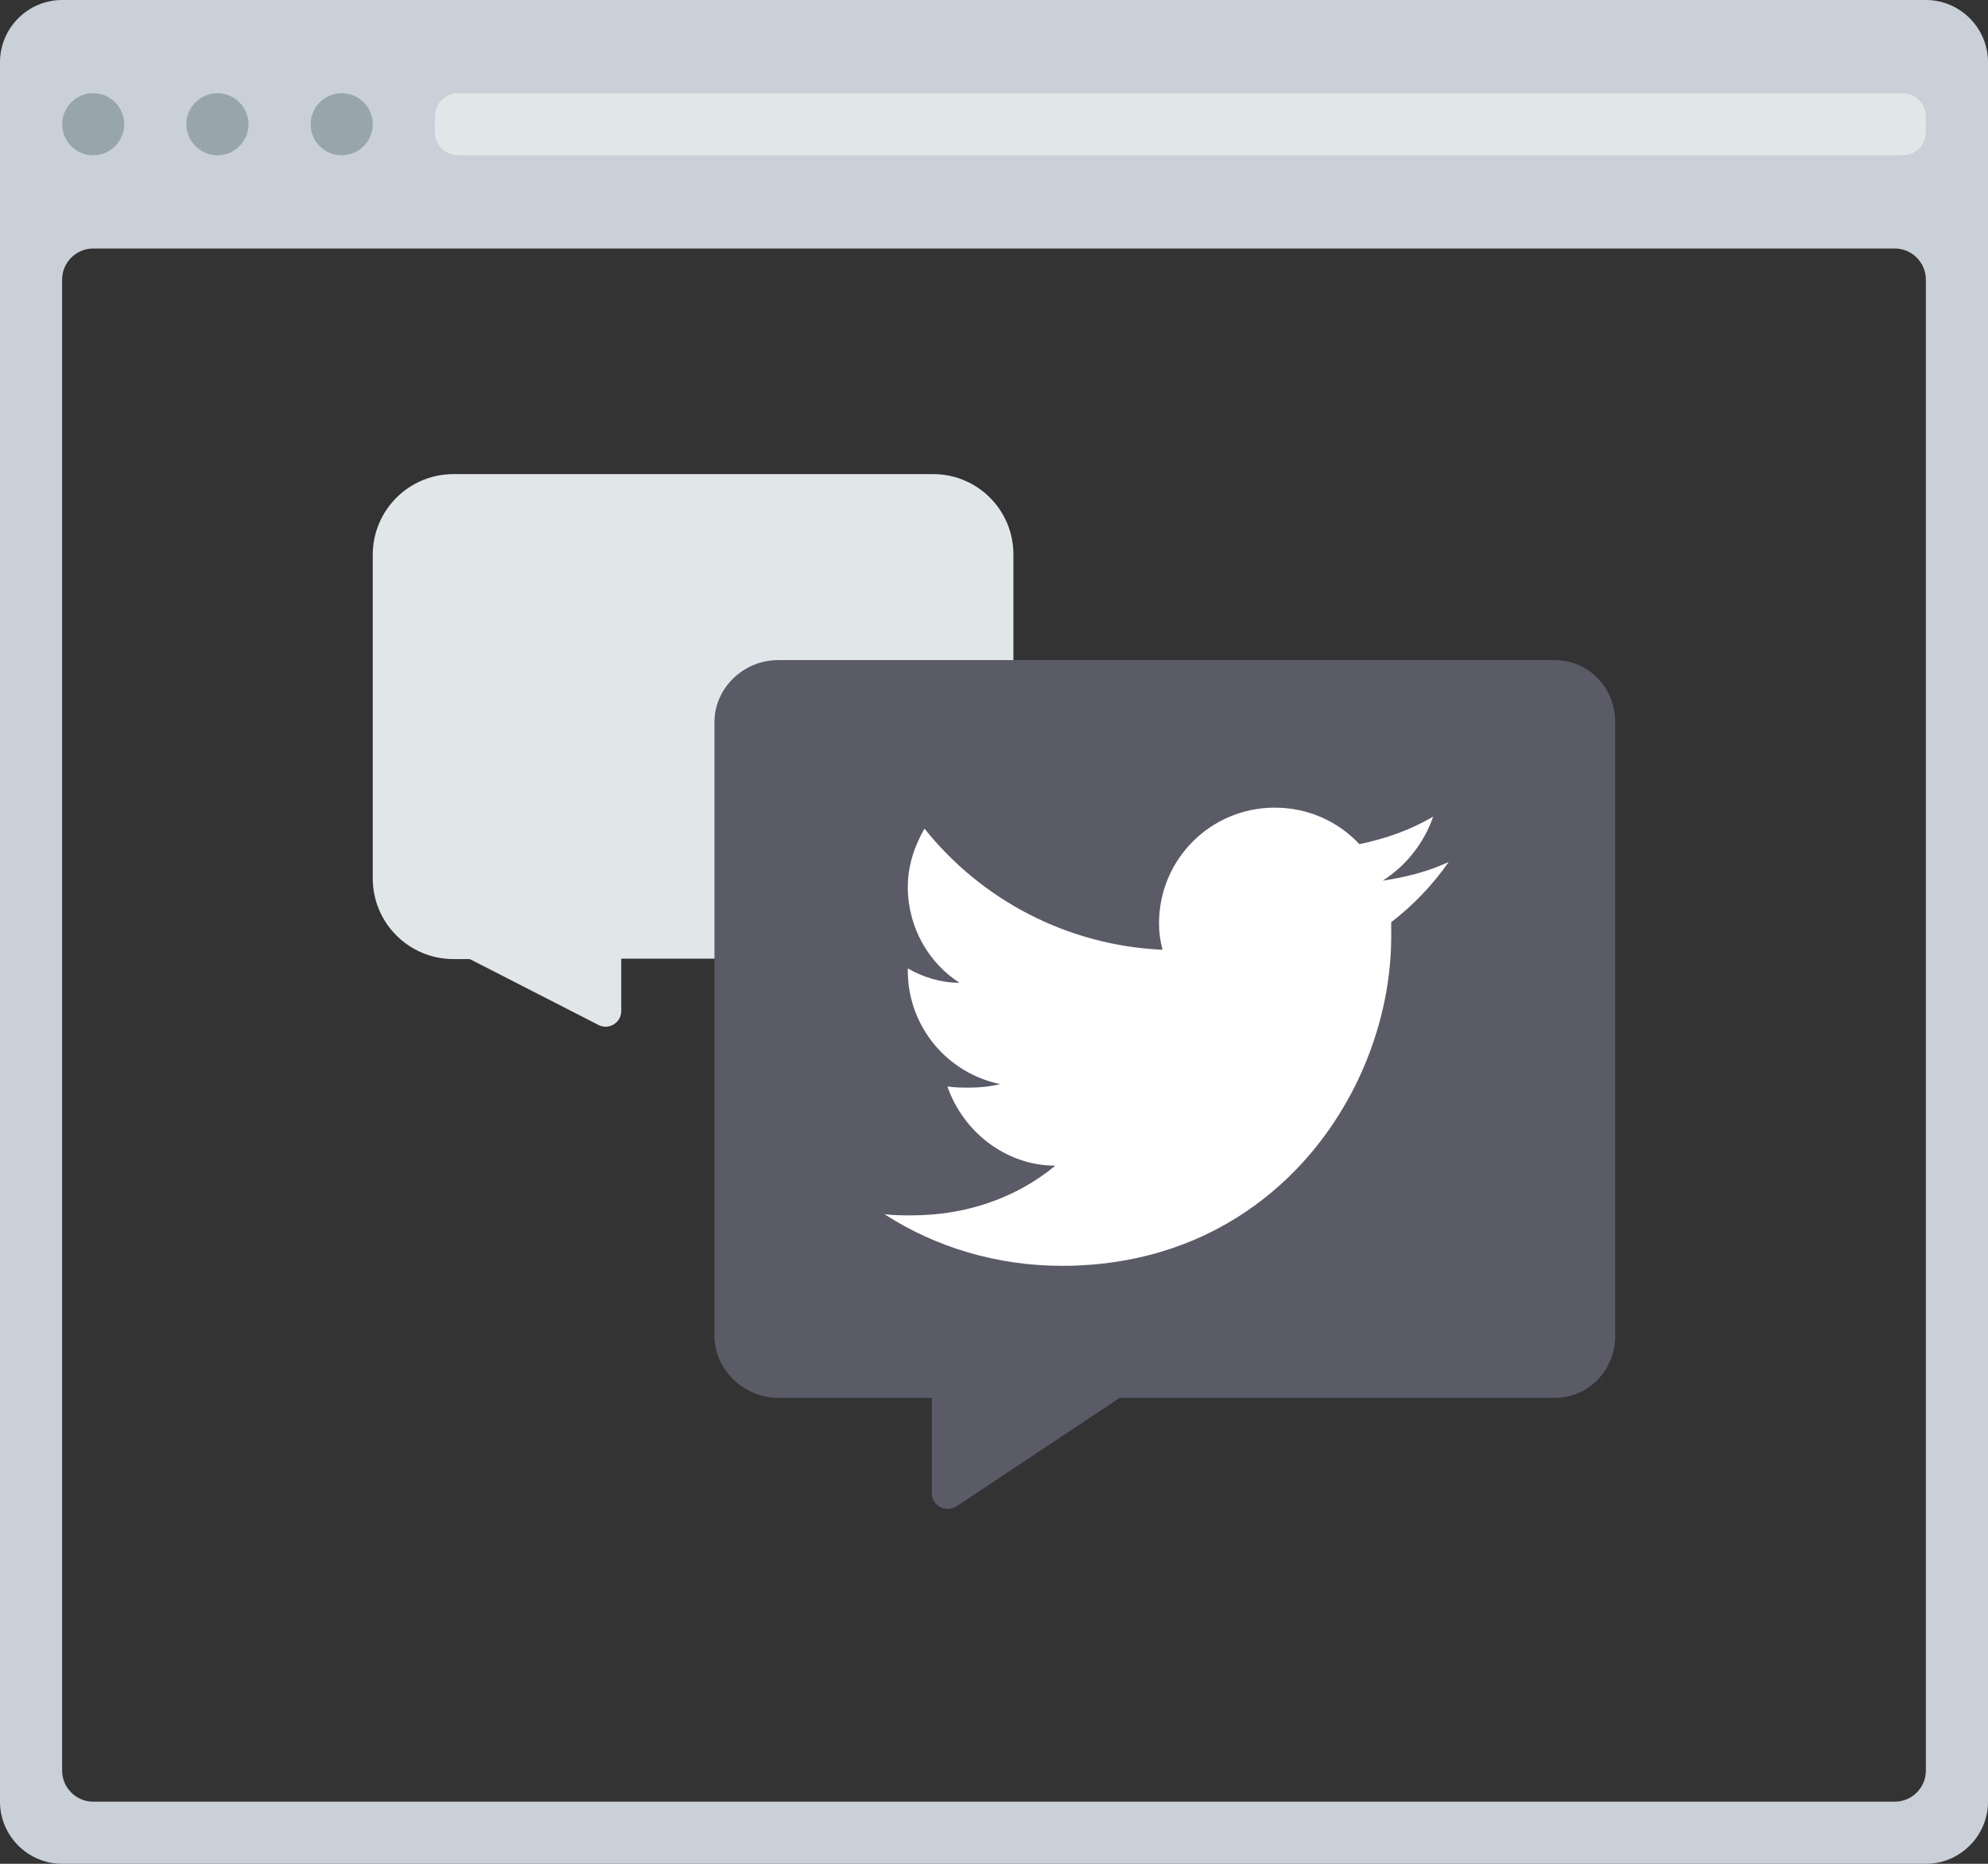 <svg xmlns="http://www.w3.org/2000/svg" xml:space="preserve" id="Layer_1" x="0" y="0" version="1.1" viewBox="0 0 512 480">
  <rect x="0" y="0" width="512" height="480" fill="#333333" stroke="none"/>
  <style>
    .st1{fill:#e1e6e9}
  </style>
  <path fill="#cad0d7" d="M496 0H16C7.2 0 0 7.2 0 16v448c0 8.8 7.2 16 16 16h480c8.8 0 16-7.2 16-16V16c0-8.8-7.2-16-16-16zm0 456c0 4.4-3.6 8-8 8H24c-4.4 0-8-3.6-8-8V72c0-4.4 3.6-8 8-8h464c4.4 0 8 3.6 8 8v384z"/>
  <path d="M490 40H118c-3.3 0-6-2.7-6-6v-4c0-3.3 2.7-6 6-6h372c3.3 0 6 2.7 6 6v4c0 3.3-2.7 6-6 6z" class="st1"/>
  <path fill="#99a5ad" d="M24 40c-4.4 0-8-3.6-8-8s3.6-8 8-8 8 3.6 8 8-3.6 8-8 8zm40-8c0-4.4-3.6-8-8-8s-8 3.6-8 8 3.6 8 8 8 8-3.6 8-8zm32 0c0-4.4-3.6-8-8-8s-8 3.6-8 8 3.6 8 8 8 8-3.6 8-8z"/>
  <path d="M261 142.8v83.3c0 11.5-9.3 20.8-20.8 20.8H160v13.5c0 3-3.2 4.9-5.8 3.6L121 247h-4.2c-11.5 0-20.8-9.3-20.8-20.8v-83.3c0-11.5 9.3-20.8 20.8-20.8h123.3c11.6-.1 20.9 9.2 20.9 20.7z" class="st1"/>
  <path fill="#5a5b67" d="M416 186v158c0 8.8-6.8 16-15.6 16h-112l-42 27.9c-2.7 1.8-6.4-.1-6.4-3.3V360h-39.6c-8.8 0-16.4-7.2-16.4-16V186c0-8.8 7.5-16 16.4-16h200c8.8 0 15.6 7.2 15.6 16z"/>
  <path fill="#fff" d="M358.3 237.5v3.7c0 39.4-30.1 84.8-84.8 84.8-16.7 0-32.6-4.8-45.7-13.3 2.3.3 4.8.3 7.1.3 13.9 0 26.9-4.5 36.9-12.8-12.8 0-23.8-8.8-27.8-20.4 2 .3 3.7.3 5.7.3 2.8 0 5.4-.3 7.9-.9-13.6-2.8-23.8-14.8-23.8-29.2v-.6c4 2.3 8.5 3.7 13.3 3.7-7.9-5.1-13.3-14.2-13.3-24.7 0-5.4 1.7-10.5 4.3-15 14.5 18.2 36.6 30.1 61.3 31.2-.6-2.3-.9-4.5-.9-6.8 0-16.5 13.3-29.8 29.8-29.8 8.8 0 16.5 3.7 21.8 9.4 6.8-1.4 13.3-3.7 19-7.1-2.3 6.8-7.1 12.8-13 16.5 6-.9 11.6-2.3 17-4.8-4.1 5.9-9.2 11.2-14.8 15.5z"/>
</svg>